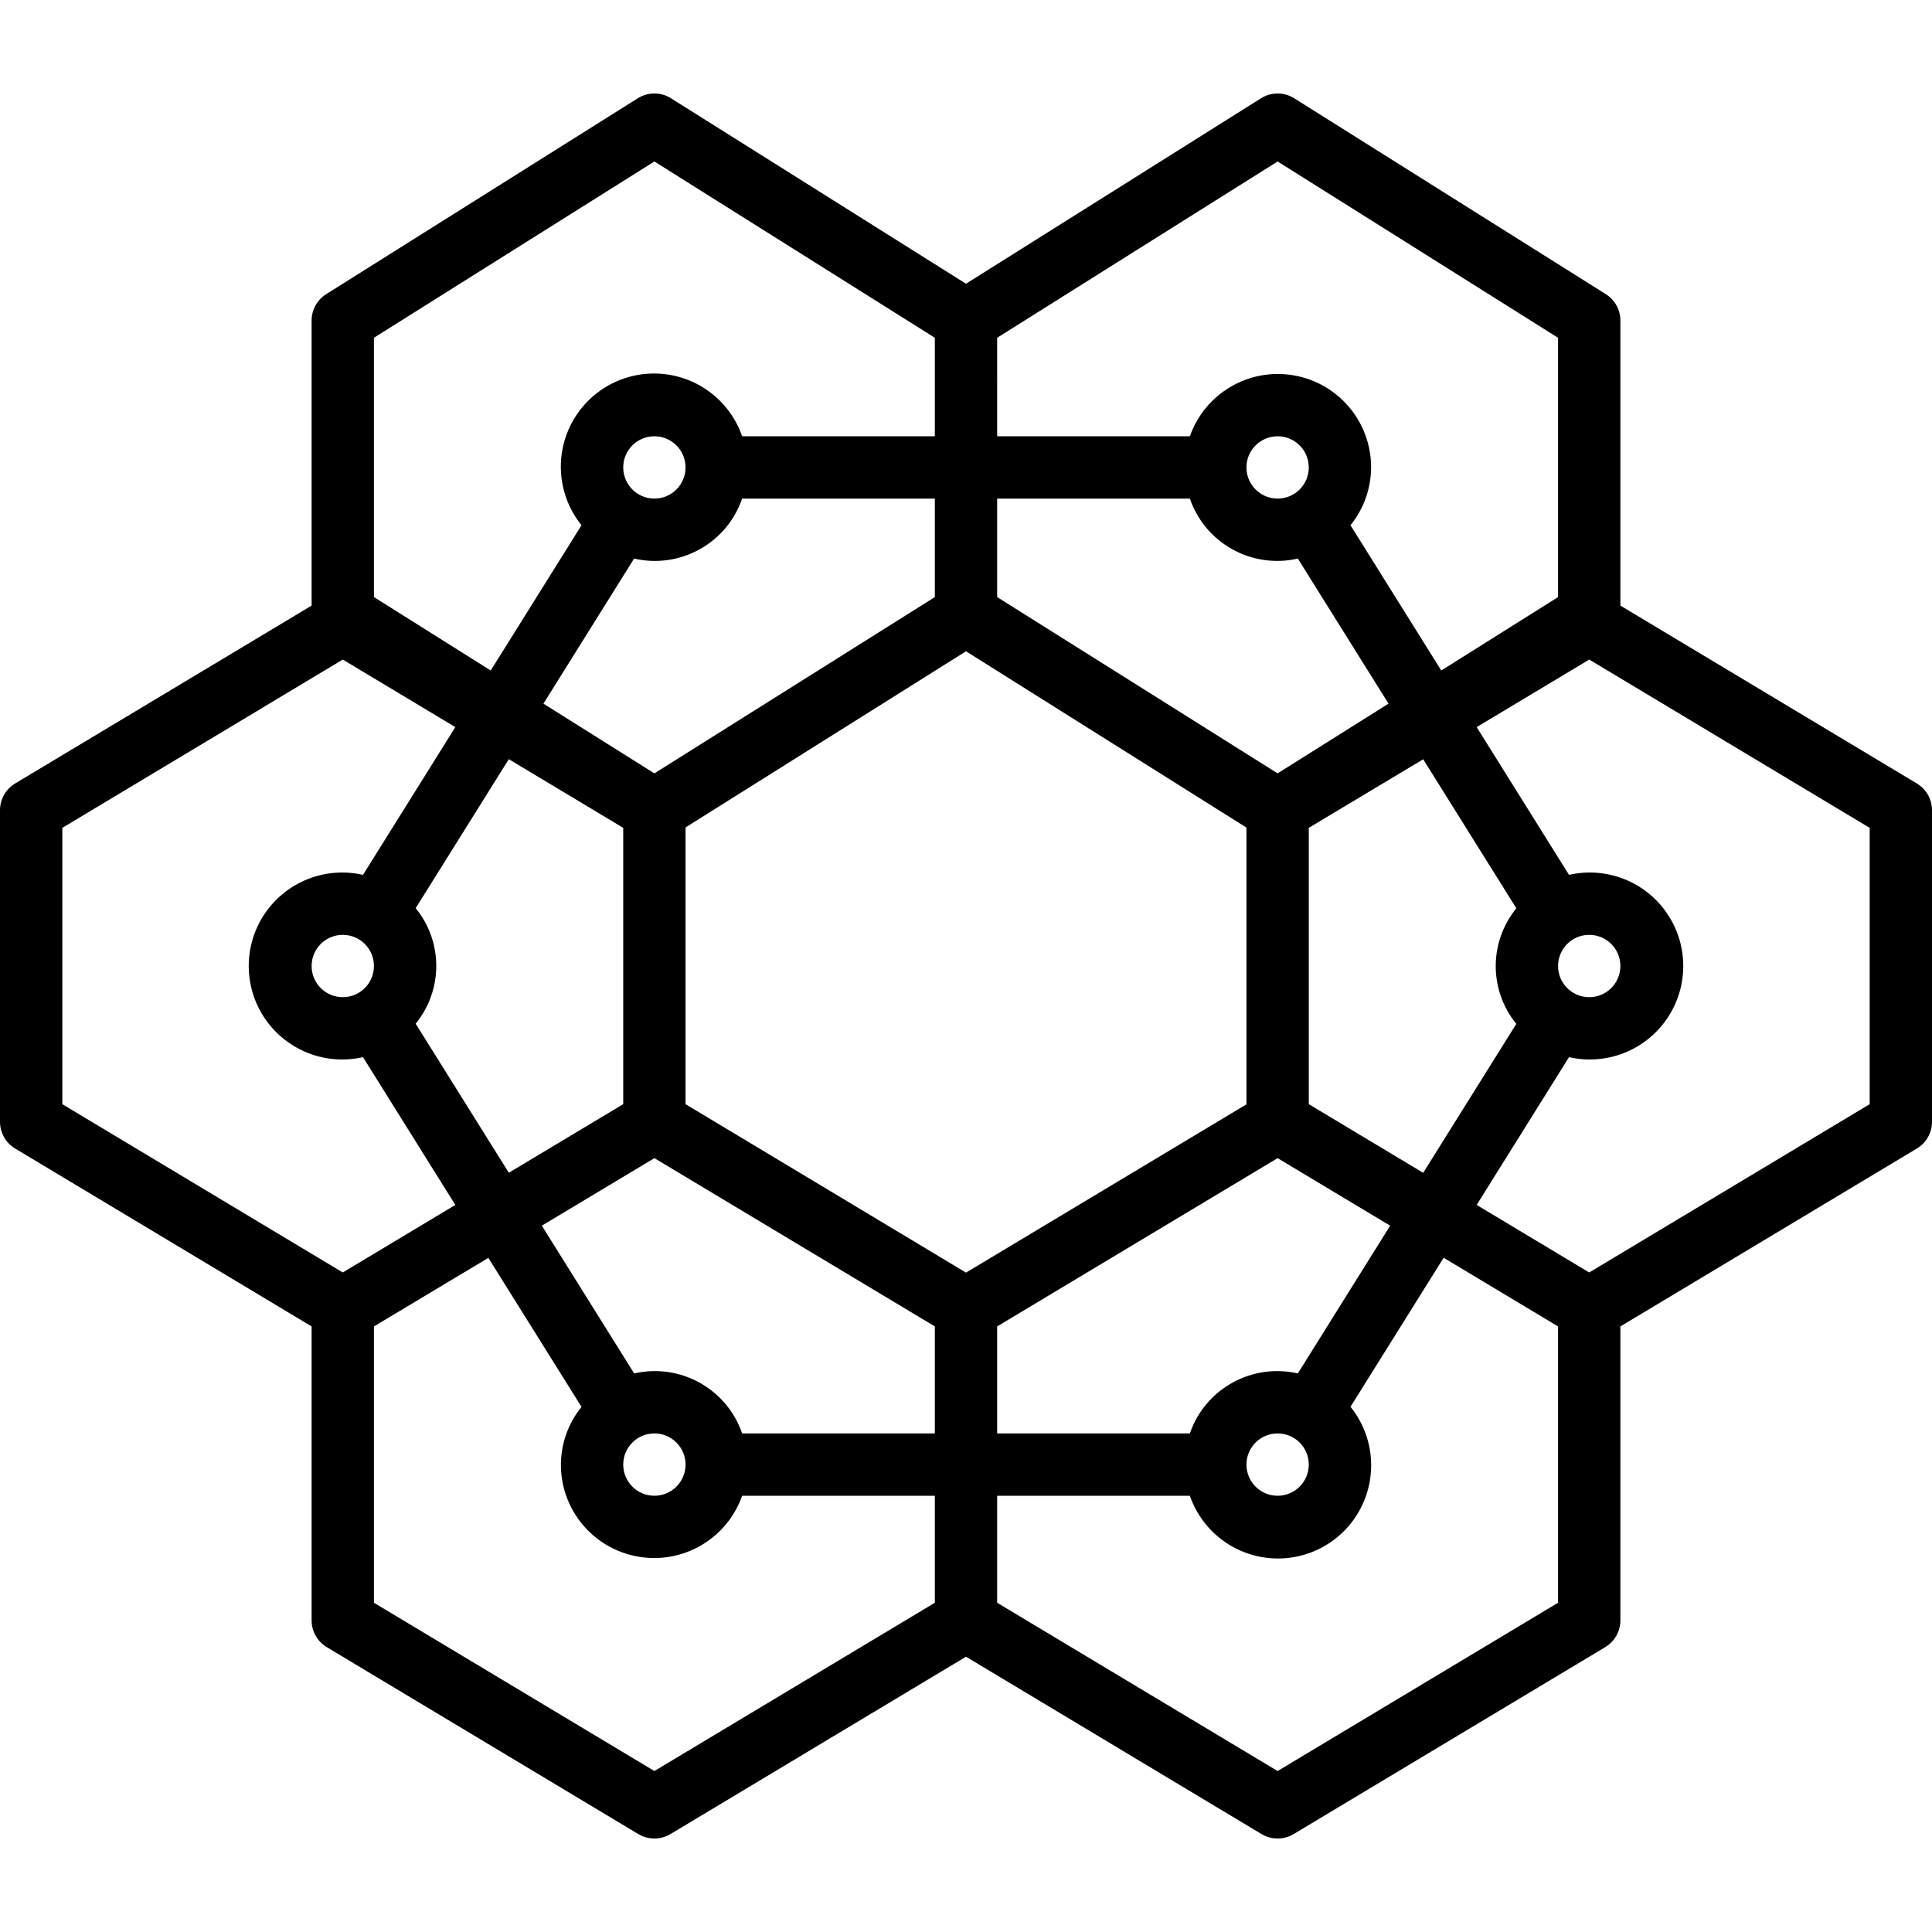 <svg height="496pt" viewBox="0 -24 496 496" width="496pt" xmlns="http://www.w3.org/2000/svg"><path d="m492.121 177.145-76.121-45.672v-73.184c0-2.75-1.414-5.312-3.742-6.773l-80-50.289c-2.605-1.637-5.91-1.637-8.516 0l-75.742 47.617-75.742-47.617c-2.605-1.637-5.91-1.637-8.516 0l-80 50.289c-2.328 1.461-3.742 4.023-3.742 6.773v73.184l-76.121 45.672c-2.406 1.449-3.879 4.051-3.879 6.859v80c0 2.805 1.473 5.406 3.879 6.855l76.121 45.672v75.473c0 2.805 1.473 5.406 3.879 6.855l80 48c2.535 1.523 5.707 1.523 8.242 0l75.879-45.531 75.879 45.531c2.535 1.523 5.707 1.523 8.242 0l80-48c2.406-1.449 3.879-4.051 3.879-6.855v-75.473l76.121-45.672c2.406-1.449 3.879-4.051 3.879-6.855v-80c0-2.809-1.473-5.41-3.879-6.859zm-236.121-114.43 72-45.258 72 45.258v66.574l-29.984 18.848-23.305-37.293c3.398-4.203 5.266-9.438 5.289-14.84.023-11.676-8.379-21.668-19.887-23.645-11.508-1.98-22.762 4.629-26.641 15.645h-49.473zm133.289 176.129-23.914 38.254-29.375-17.625v-70.941l29.375-17.602 23.914 38.258c-7.055 8.637-7.055 21.043 0 29.68zm-56.098 89.758c-11.816-2.711-23.777 3.934-27.719 15.402h-49.473v-27.473l72-43.203 28.895 17.34zm2.809 23.402c0 4.418-3.582 8-8 8s-8-3.582-8-8c0-4.422 3.582-8 8-8s8 3.578 8 8zm0-256c0 4.418-3.582 8-8 8s-8-3.582-8-8c0-4.422 3.582-8 8-8s8 3.578 8 8zm-80 8h49.473c3.941 11.465 15.902 18.109 27.719 15.398l23.281 37.246-28.473 17.898-72-45.258zm-160-41.289 72-45.258 72 45.258v25.289h-49.473c-3.117-9.02-11.297-15.324-20.809-16.043-9.516-.719-18.551 4.281-22.988 12.73-4.438 8.445-3.434 18.723 2.559 26.152l-23.305 37.293-29.984-18.848zm10.711 146.445 23.914-38.254 29.375 17.625v70.941l-29.375 17.602-23.914-38.258c7.055-8.637 7.055-21.043 0-29.68zm32.801-52.512 23.281-37.246c11.824 2.723 23.793-3.926 27.734-15.398h49.473v25.285l-72 45.258zm20.488-60.645c0-4.422 3.582-8 8-8s8 3.578 8 8c0 4.418-3.582 8-8 8s-8-3.582-8-8zm-144 163.469v-70.941l72-43.203 28.895 17.34-23.703 37.934c-9.621-2.191-19.605 1.727-25.164 9.883s-5.559 18.879 0 27.035 15.543 12.074 25.164 9.883l23.703 37.938-28.895 17.336zm80-35.469c0 4.418-3.582 8-8 8s-8-3.582-8-8c0-4.422 3.582-8 8-8s8 3.578 8 8zm144 163.469-72 43.203-72-43.203v-70.941l29.375-17.602 23.914 38.258c-3.395 4.195-5.262 9.418-5.289 14.816-.023 11.672 8.379 21.664 19.887 23.641 11.508 1.98 22.762-4.629 26.641-15.641h49.473zm-80-35.469c0-4.422 3.582-8 8-8s8 3.578 8 8c0 4.418-3.582 8-8 8s-8-3.582-8-8zm80-8h-49.473c-3.941-11.469-15.902-18.113-27.719-15.402l-23.703-37.934 28.895-17.34 72 43.203zm-64-84.531v-71.047l72-45.223 72 45.262v71.051l-72 43.199zm224 128-72 43.203-72-43.203v-27.469h49.473c3.117 9.016 11.297 15.32 20.809 16.039 9.516.719 18.551-4.281 22.988-12.73 4.438-8.445 3.434-18.723-2.559-26.152l23.914-38.254 29.375 17.625zm80-128-72 43.203-28.895-17.336 23.703-37.938c9.621 2.191 19.605-1.727 25.164-9.883s5.559-18.879 0-27.035-15.543-12.074-25.164-9.883l-23.703-37.934 28.895-17.34 72 43.203zm-80-35.469c0-4.422 3.582-8 8-8s8 3.578 8 8c0 4.418-3.582 8-8 8s-8-3.582-8-8zm0 0"/></svg>